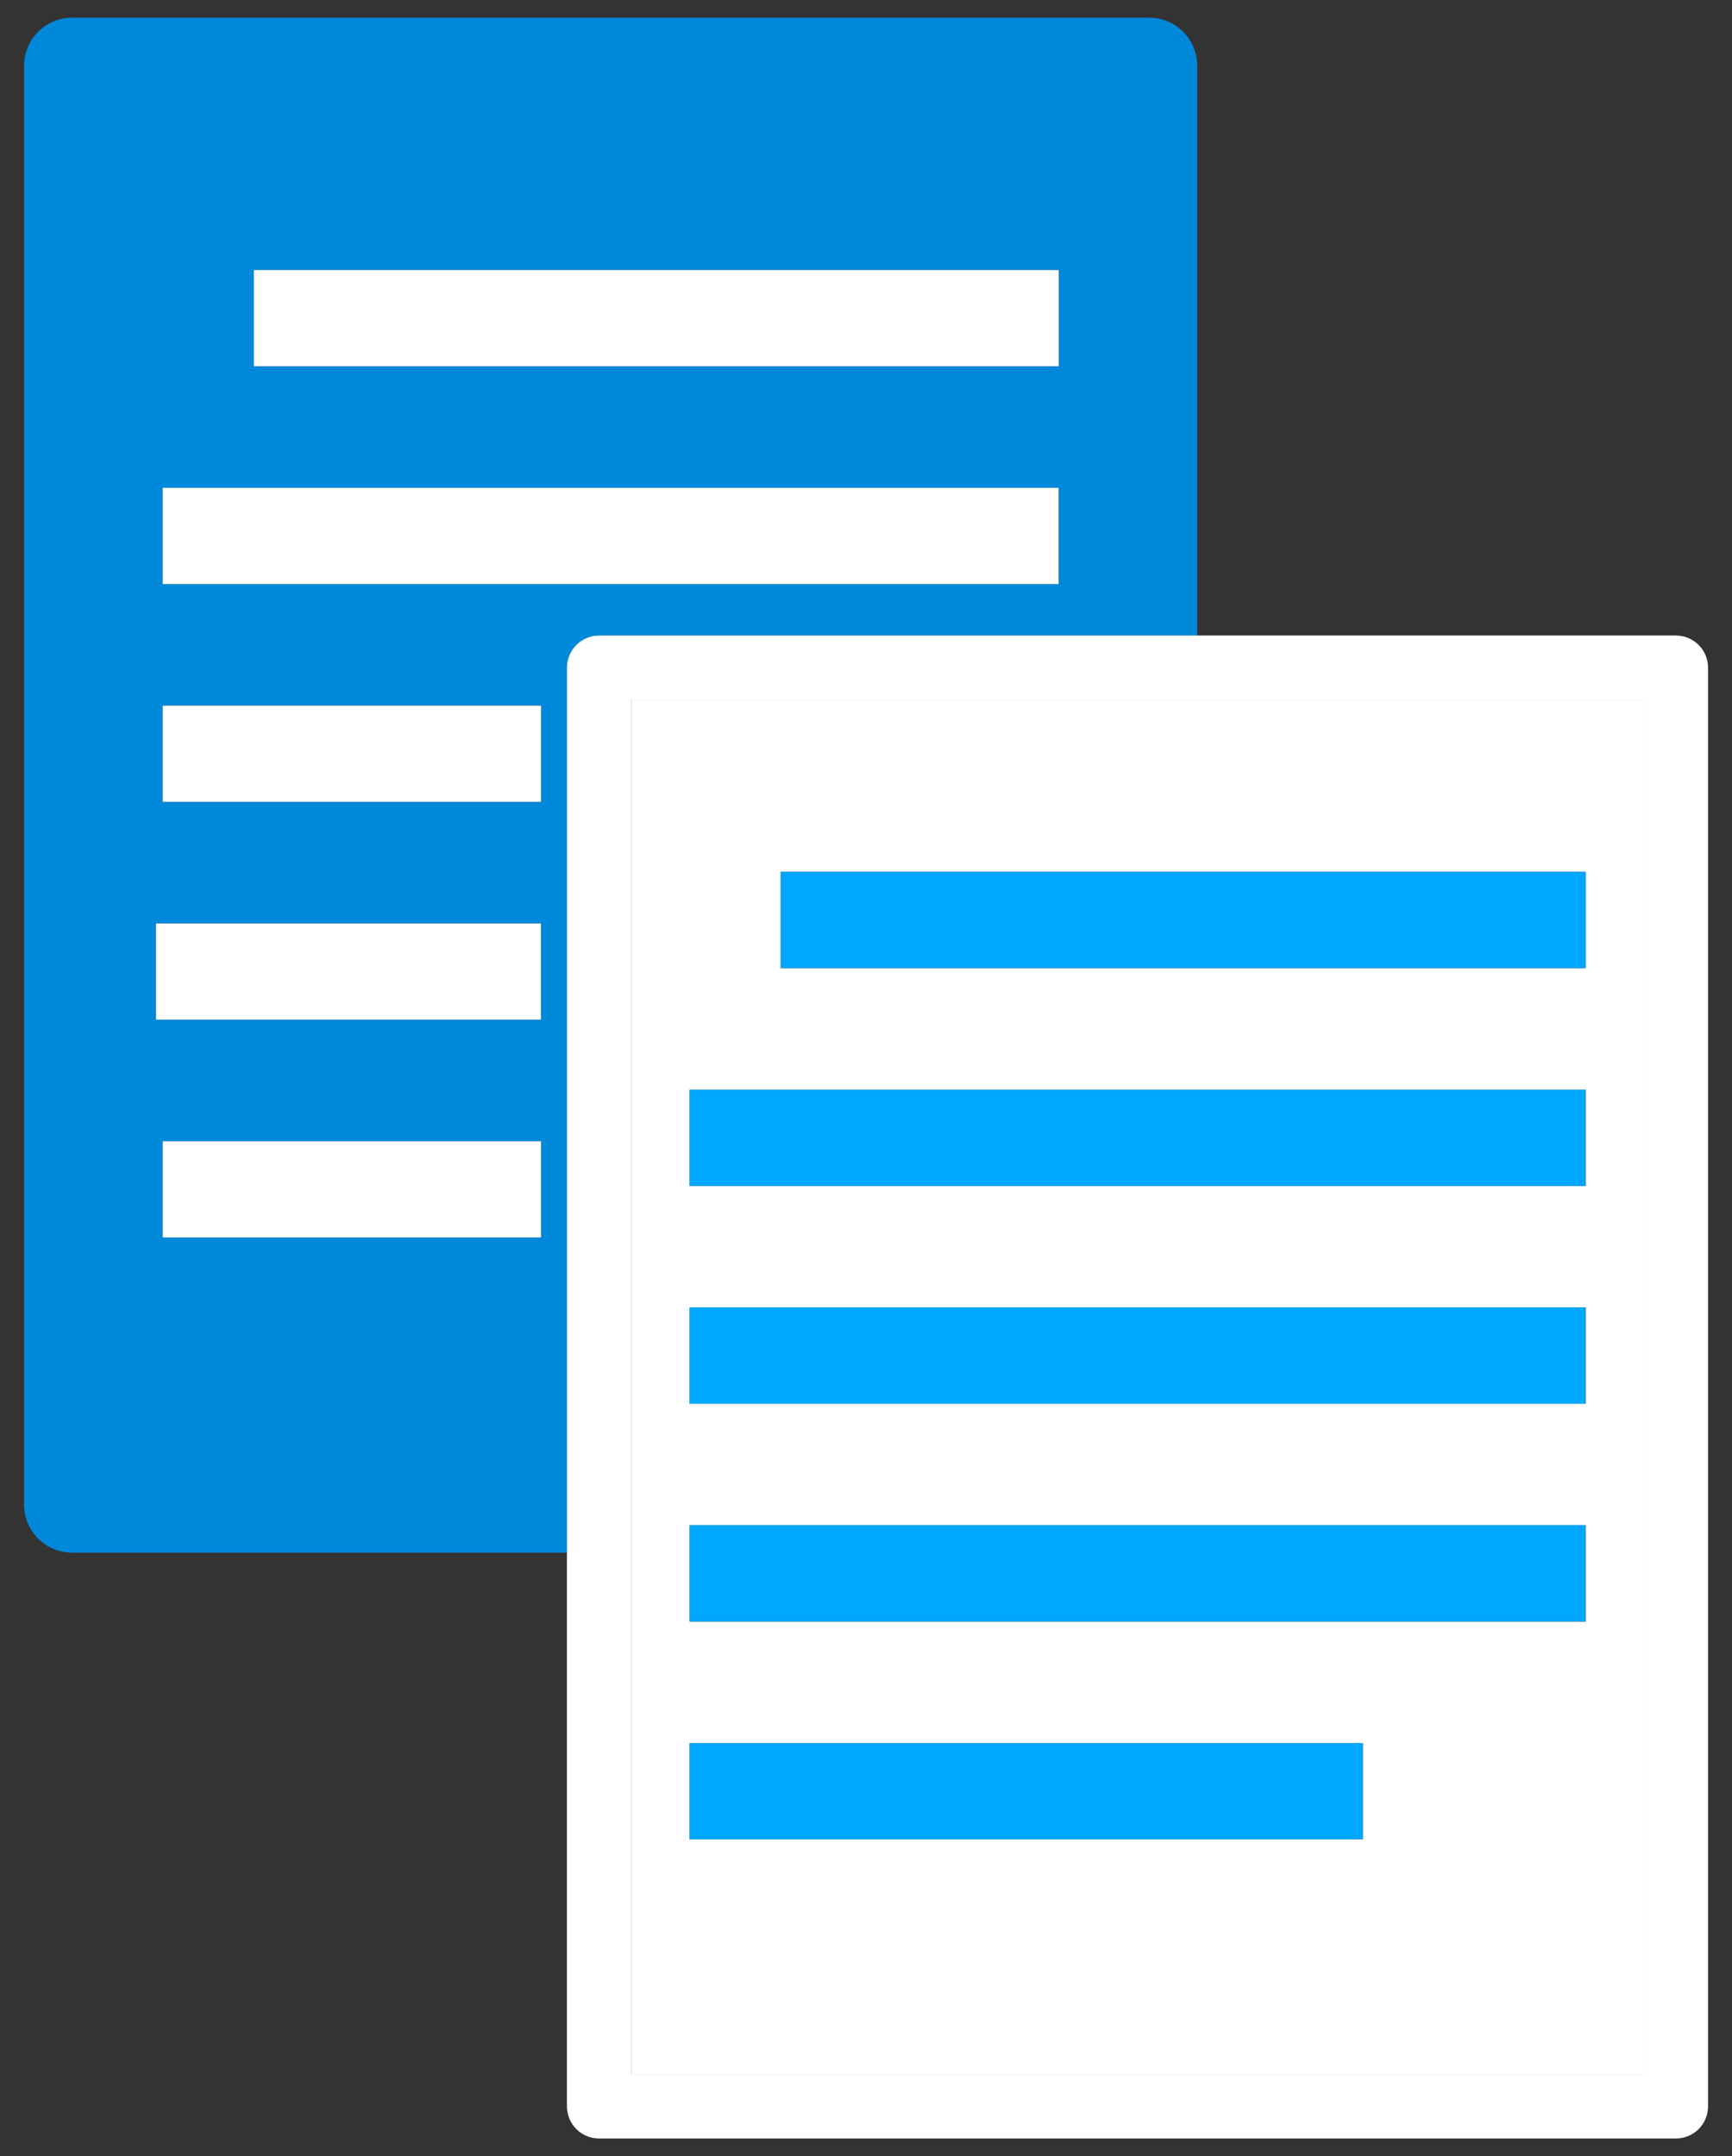 <svg width="49" height="61" viewBox="0 0 49 61" fill="none" xmlns="http://www.w3.org/2000/svg">
<rect x="0" y="0" width="49" height="61" fill="#333333" stroke="none"/>
<path d="M2.041 0.5C1.683 0.5 1.332 0.645 1.079 0.899C0.825 1.152 0.68 1.503 0.68 1.862V42.565C0.68 42.924 0.825 43.275 1.079 43.528C1.332 43.782 1.683 43.927 2.041 43.927H16.041V18.888C16.041 18.649 16.139 18.415 16.307 18.246C16.476 18.077 16.71 17.98 16.95 17.98H33.87V1.862C33.87 1.503 33.726 1.152 33.472 0.899C33.218 0.645 32.868 0.5 32.508 0.5H2.041V0.5ZM15.305 35.008H4.601V32.286H15.305V35.008ZM15.305 28.847H4.416V26.125H15.305V28.847ZM15.305 22.686H4.601V19.962H15.305V22.686ZM29.949 16.523H4.601V13.8H29.949V16.523H29.949ZM29.949 10.362H7.176V7.639H29.949V10.362Z" fill="#0088DB"/>
<path d="M29.953 7.639H7.18V10.362H29.953V7.639Z" fill="white"/>
<path d="M29.949 13.801H4.602V16.524H29.949V13.801Z" fill="white"/>
<path d="M15.305 19.963H4.602V22.686H15.305V19.963Z" fill="white"/>
<path d="M15.303 26.125H4.414V28.847H15.303V26.125Z" fill="white"/>
<path d="M15.305 32.287H4.602V35.009H15.305V32.287Z" fill="white"/>
<path d="M17.859 58.685H46.51V19.797H17.859V58.685ZM22.085 24.666H44.859V27.389H22.085V24.666ZM19.512 30.828H44.859V33.551H19.512V30.828ZM19.512 36.991H44.859V39.712H19.512V36.991ZM19.512 43.152H44.859V45.875H19.512V43.152ZM19.512 49.314H38.559V52.036H19.512V49.314Z" fill="white"/>
<path d="M33.868 17.98H16.948C16.708 17.98 16.474 18.077 16.305 18.247C16.137 18.415 16.039 18.649 16.039 18.888V43.927V59.592C16.039 59.831 16.137 60.065 16.305 60.234C16.474 60.404 16.708 60.5 16.948 60.5H47.414C47.653 60.5 47.887 60.404 48.057 60.234C48.226 60.065 48.322 59.831 48.322 59.592V18.888C48.322 18.649 48.226 18.415 48.057 18.247C47.887 18.077 47.653 17.98 47.414 17.98H33.868ZM46.506 58.684H17.855V19.796H46.506L46.506 58.684Z" fill="white"/>
<path d="M44.86 24.666H22.086V27.389H44.86V24.666Z" fill="#00A7FF"/>
<path d="M44.855 30.828H19.508V33.551H44.855V30.828Z" fill="#00A7FF"/>
<path d="M44.855 36.99H19.508V39.712H44.855V36.99Z" fill="#00A7FF"/>
<path d="M44.855 43.15H19.508V45.873H44.855V43.15Z" fill="#00A7FF"/>
<path d="M38.555 49.312H19.508V52.035H38.555V49.312Z" fill="#00A7FF"/>
</svg>
